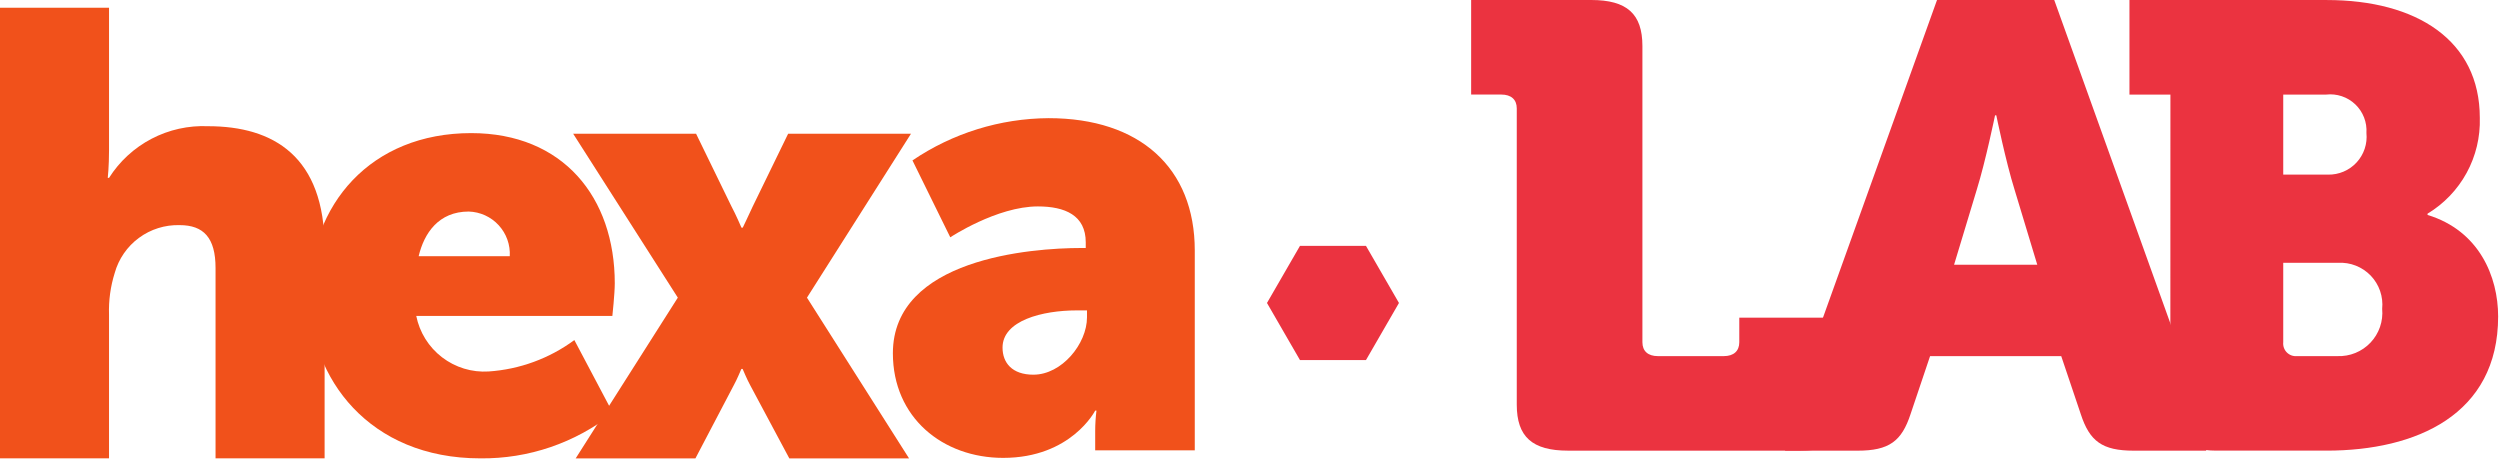 <svg width="197" height="37" viewBox="0 0 197 37" fill="none" xmlns="http://www.w3.org/2000/svg">
<path d="M0 0.607H8.592V11.832C8.592 13.123 8.492 14.017 8.492 14.017H8.592C9.419 12.712 10.576 11.649 11.945 10.934C13.315 10.219 14.849 9.878 16.392 9.945C21.556 9.945 25.579 12.328 25.579 19.53V36.118H16.985V21.118C16.985 18.734 16.042 17.74 14.154 17.74C13.002 17.708 11.873 18.062 10.946 18.746C10.018 19.43 9.347 20.405 9.038 21.515C8.706 22.575 8.555 23.683 8.591 24.793V36.118H0V0.607Z" fill="#F1511B"/>
<path d="M40.17 20.189C40.195 19.744 40.13 19.299 39.98 18.879C39.83 18.46 39.597 18.075 39.296 17.747C38.995 17.419 38.63 17.154 38.225 16.969C37.82 16.785 37.381 16.683 36.936 16.67C34.559 16.67 33.418 18.381 32.99 20.189H40.17ZM37.127 10.489C44.355 10.489 48.444 15.529 48.444 22.329C48.444 23.138 48.254 24.897 48.254 24.897H32.801C33.062 26.193 33.784 27.35 34.833 28.154C35.882 28.959 37.187 29.356 38.506 29.272C40.947 29.108 43.29 28.249 45.259 26.798L48.302 32.552C45.327 34.905 41.634 36.164 37.841 36.118C29.092 36.118 24.384 29.793 24.384 23.28C24.384 16.1 29.235 10.489 37.127 10.489Z" fill="#F1511B"/>
<path d="M53.412 23.454L45.167 10.54H54.852L57.633 16.252C57.981 16.897 58.428 17.941 58.428 17.941H58.528C58.528 17.941 59.028 16.898 59.323 16.252L62.104 10.54H71.784L63.589 23.454L71.635 36.123H62.199L59.119 30.362C58.871 29.916 58.519 29.071 58.519 29.071H58.419C58.419 29.071 58.071 29.916 57.819 30.362L54.798 36.123H45.362L53.412 23.454Z" fill="#F1511B"/>
<path d="M81.434 29.525C83.669 29.525 85.655 27.091 85.655 25.006V24.459H84.861C82.129 24.459 79 25.259 79 27.39C79 28.582 79.746 29.526 81.434 29.526V29.525ZM85.209 19.544H85.557V19.097C85.557 16.961 83.918 16.266 81.782 16.266C78.554 16.266 74.882 18.7 74.882 18.7L71.902 12.641C75.069 10.495 78.801 9.336 82.626 9.311C89.826 9.311 94.148 13.234 94.148 19.741V35.485H86.301V33.945C86.303 33.414 86.336 32.883 86.401 32.356H86.301C86.301 32.356 84.414 36.081 79.05 36.081C74.282 36.081 70.359 32.902 70.359 27.836C70.359 20.387 81.235 19.542 85.209 19.542" fill="#F1511B"/>
<path d="M102.438 28.374L99.838 23.874L102.438 19.374H107.638L110.238 23.874L107.638 28.374H102.438Z" fill="#EB3340"/>
<path d="M119.521 8.543C119.521 7.843 119.079 7.451 118.304 7.451H115.926V0H125.383C128.205 0 129.422 1.093 129.422 3.626V26.969C129.422 27.669 129.865 28.062 130.639 28.062H135.839C136.614 28.062 137.056 27.662 137.056 26.969V25.032H145.907V31.886C145.907 34.419 144.69 35.511 141.869 35.511H123.559C120.739 35.511 119.521 34.418 119.521 31.886V8.543Z" fill="#EB3340"/>
<path d="M160.537 20.861L158.749 14.951C158.049 12.716 157.309 9.09 157.309 9.09H157.209C157.209 9.09 156.463 12.716 155.768 14.951L153.981 20.861H160.537ZM140.671 28.061H141.614C142.408 28.061 142.657 27.813 142.955 26.969L152.637 0H161.874L171.559 26.971C171.859 27.815 172.105 28.063 172.9 28.063H173.844V35.513H168.137C165.654 35.513 164.661 34.768 163.965 32.633L162.425 28.063H152.09L150.551 32.633C149.851 34.768 148.862 35.513 146.379 35.513H140.668L140.671 28.061Z" fill="#EB3340"/>
<path d="M181.01 28.062H184.189C184.674 28.08 185.158 27.995 185.607 27.812C186.057 27.628 186.462 27.351 186.796 26.998C187.13 26.646 187.384 26.226 187.543 25.767C187.701 25.308 187.76 24.82 187.715 24.337C187.763 23.862 187.708 23.382 187.552 22.93C187.397 22.479 187.145 22.066 186.815 21.721C186.484 21.377 186.083 21.108 185.638 20.933C185.194 20.758 184.717 20.682 184.24 20.71H179.919V26.968C179.904 27.115 179.921 27.264 179.971 27.404C180.02 27.543 180.1 27.67 180.205 27.775C180.31 27.879 180.437 27.959 180.576 28.009C180.716 28.058 180.865 28.076 181.012 28.06L181.01 28.062ZM183.446 13.76C183.868 13.769 184.287 13.688 184.675 13.523C185.063 13.358 185.412 13.113 185.698 12.803C185.985 12.493 186.202 12.126 186.336 11.726C186.47 11.326 186.517 10.902 186.475 10.482C186.503 10.064 186.439 9.645 186.287 9.254C186.135 8.864 185.899 8.512 185.596 8.223C185.293 7.934 184.929 7.715 184.532 7.582C184.135 7.449 183.713 7.405 183.297 7.453H179.919V13.76H183.446ZM171.029 7.453H167.801V0.002H183.34C190.44 0.002 195.409 3.181 195.409 9.289C195.454 10.799 195.096 12.295 194.372 13.621C193.648 14.947 192.584 16.057 191.29 16.837V16.937C195.363 18.178 196.853 21.804 196.853 24.937C196.853 32.681 190.397 35.51 183.34 35.51H174.649C172.116 35.51 171.023 34.417 171.023 31.885L171.029 7.453Z" fill="#EB3340"/>
</svg>
